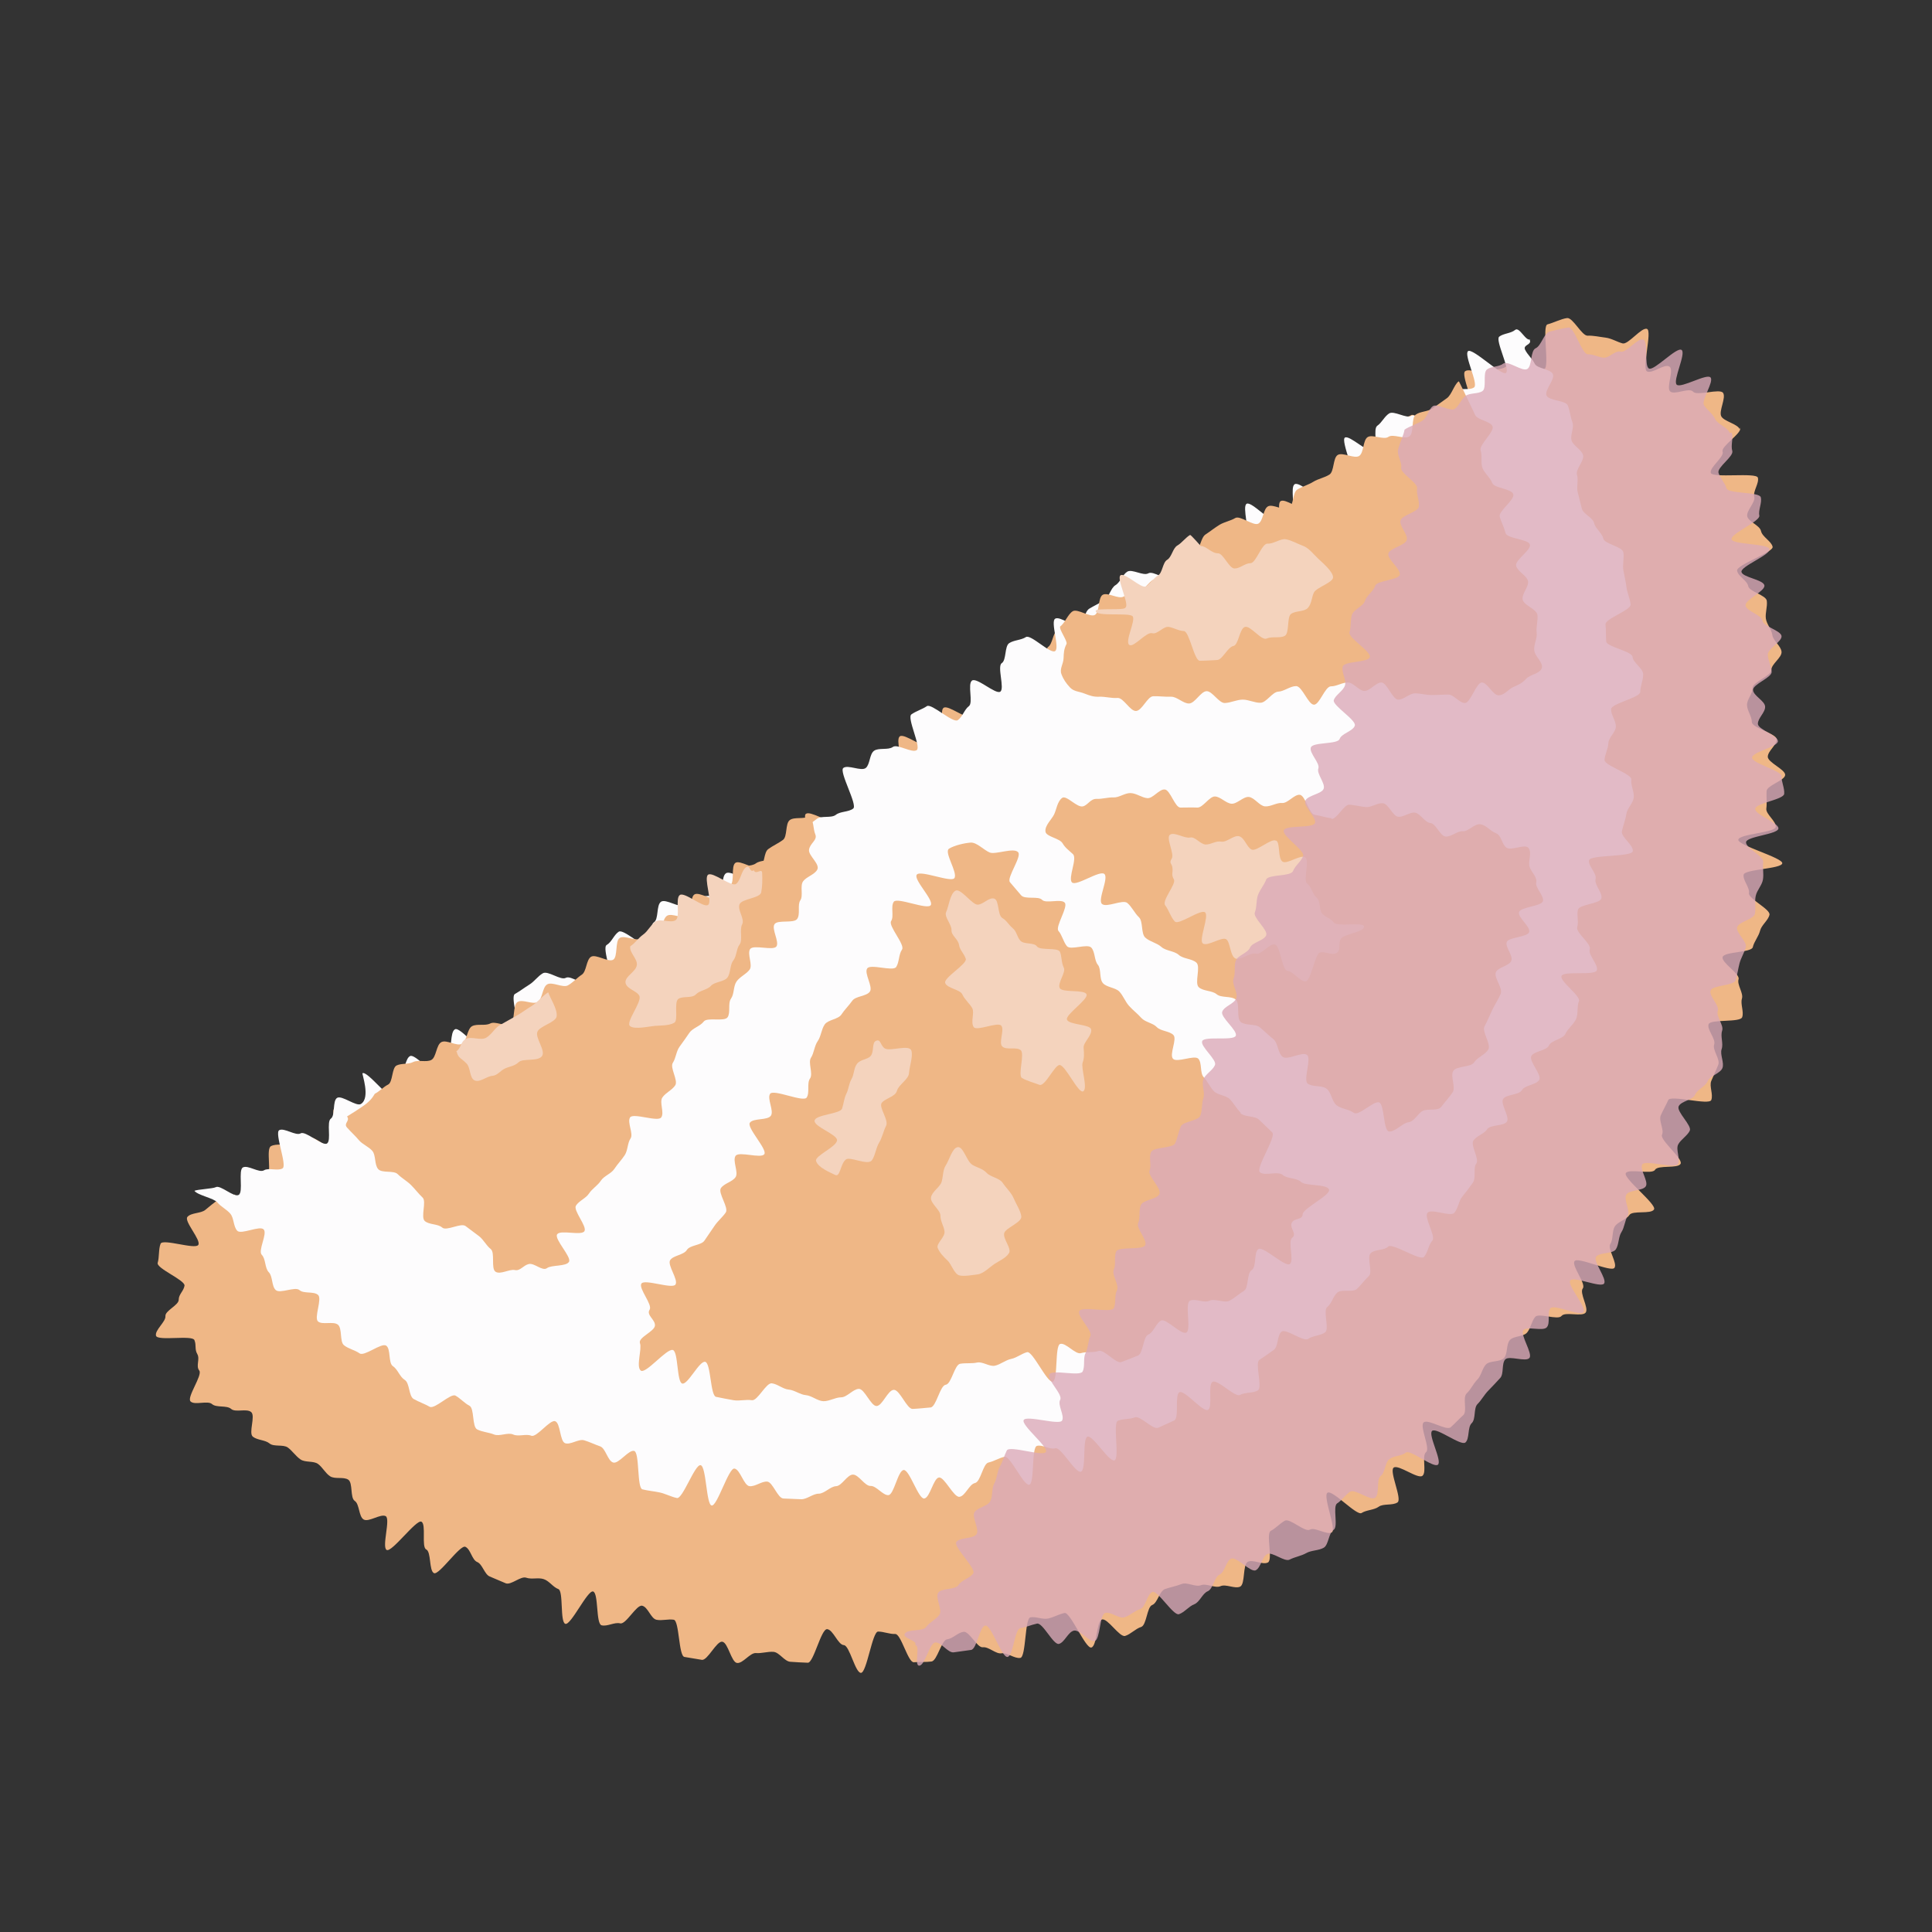<?xml version="1.0" encoding="UTF-8"?>
<svg xmlns="http://www.w3.org/2000/svg" viewBox="0 0 80 80">
  <rect x="0" y="0" width="80" height="80" fill="#333333" stroke="none"/>
  <defs>
    <style>
      .cls-1 {
        fill: #dbaab8;
      }

      .cls-2 {
        isolation: isolate;
      }

      .cls-3 {
        fill: #fdfcfd;
      }

      .cls-4 {
        fill: #efb786;
      }

      .cls-5 {
        fill: #f4d3bd;
      }

      .cls-6 {
        mix-blend-mode: multiply;
        opacity: .8;
      }
    </style>
  </defs>
  <g class="cls-2">
    <g id="_圖層_6" data-name="圖層 6">
      <g>
        <path class="cls-4" d="M72.04,17.78c-.08-.23-.67-.33-.77-.55s.21-.76,.08-.96-1.08,.14-1.24-.05-.77,.15-.95-.01,.17-.89-.03-1.03-.71,.31-.93,.2,.22-1.67,0-1.76-.78,.66-1.01,.6-.46-.21-.71-.24-.5-.09-.74-.08-.61-.76-.85-.73-.57,.2-.81,.26,.09,1.76-.13,1.85-.44-.03-.66,.09-.75-.33-.95-.18-.56,.06-.75,.21-.72-.17-.92-.03,.44,1.42,.24,1.56-.9-.43-1.1-.29,.28,1.24,.08,1.38-1.26-.97-1.46-.83-.54,.06-.74,.19,.13,1.06-.07,1.2,.12,1.06-.09,1.19-.94-.55-1.14-.42,.02,.94-.18,1.07-.73-.25-.94-.12-.28,.47-.49,.6c-.2,.12-.57-.03-.77,.1s-.78-.37-.98-.25,.13,1.14-.07,1.26-.69-.23-.89-.11-.62-.12-.83,0-.35,.34-.55,.46-.06,.82-.26,.94-1.03-.8-1.23-.68,.46,1.7,.26,1.82-.48,.12-.68,.24-.22,.55-.42,.67-.79-.4-.99-.27-.37,.31-.57,.43-.67-.19-.88-.07-.17,.63-.37,.76-.77-.35-.98-.22-.58-.03-.78,.1-.2,.58-.39,.71,.18,1.14-.02,1.27-.88-.48-1.07-.34-.57,0-.77,.13,.43,1.48,.24,1.61-1.02-.66-1.22-.52-.17,.58-.36,.72-.94-.49-1.13-.35,.13,.99-.06,1.13-.37,.29-.56,.43-1-.52-1.19-.38,.14,.96-.05,1.1-.21,.5-.39,.65c-.19,.15-.61,.02-.79,.17s.03,.82-.16,.97-.19,.54-.38,.69-.85-.3-1.04-.15-.89-.36-1.08-.22,.44,1.37,.25,1.52-.76-.19-.95-.05-.46,.19-.65,.34-.53,.1-.72,.24-.54,.07-.74,.21-.16,.6-.36,.74,.13,1.02-.07,1.16-1.04-.65-1.24-.52-.43,.22-.63,.35-.63-.08-.83,.06,.37,1.43,.17,1.56-.13,.69-.33,.82-1.39-1.28-1.59-1.15,.35,1.46,.15,1.58-.59-.03-.79,.1-.3,.44-.51,.56-.97-.68-1.18-.56-.27,.48-.48,.6,.18,1.27-.03,1.39-.83-.48-1.04-.36-.2,.63-.41,.74-.31,.44-.52,.56-.77-.4-.98-.29-.23,.6-.45,.71-.64-.18-.85-.07-.46,.17-.67,.28c-.2,.1-.34,.32-.54,.42s-.43,.14-.63,.24,.09,1.04-.11,1.14c-.03,.03-.73-.7-1.16-.42-.17,.11-.25,.46-.51,.63-.19,.12-.88-.48-1.13-.32-.2,.13,.45,1.62,.21,1.77-.2,.13-1.05-.72-1.28-.57-.22,.14-.54,.08-.76,.21s-.57,.02-.79,.14,.05,1.11-.17,1.23-.09,.93-.31,1.05-.67-.16-.9-.04l-.12-.24c-.21,.11-.48,.08-.67,.21s-.37,.28-.55,.43-.59,.11-.74,.29,.58,.96,.45,1.16-1.47-.27-1.56-.05-.05,.56-.12,.79,1.15,.72,1.11,.95-.24,.35-.24,.58-.57,.45-.55,.68-.45,.58-.39,.81,1.5-.04,1.59,.18,0,.37,.12,.58-.07,.49,.08,.68-.53,1.11-.36,1.28,.71-.05,.89,.11,.61,.04,.79,.2,.64-.03,.83,.13-.12,.87,.07,1.02,.51,.13,.69,.28,.57,.03,.76,.17,.32,.35,.52,.49,.54,.05,.73,.19,.3,.38,.5,.51,.55,.01,.75,.14,.07,.75,.27,.88,.16,.65,.37,.77,.7-.25,.91-.14-.17,1.28,.04,1.4,1.23-1.28,1.44-1.17-.01,1.05,.2,1.15,.11,.88,.32,.98,1.08-1.19,1.3-1.09,.27,.54,.49,.63,.3,.51,.52,.6,.44,.19,.66,.28,.62-.31,.85-.23,.5-.02,.73,.06,.38,.33,.6,.41,.06,1.37,.29,1.44,.92-1.41,1.15-1.34,.11,1.34,.35,1.4,.53-.14,.77-.08,.67-.78,.91-.73,.36,.53,.59,.58,.49-.04,.72,0,.2,1.5,.44,1.54,.48,.08,.72,.12,.61-.79,.85-.75,.37,.85,.61,.88,.54-.43,.78-.41,.49-.07,.73-.05,.45,.39,.69,.41,.49,.03,.73,.04,.55-1.41,.8-1.39,.45,.65,.69,.66,.47,1.15,.71,1.15,.47-1.71,.71-1.71,.47,.11,.71,.1,.53,1.19,.77,1.17,.49,0,.73-.03,.41-.89,.65-.92,.44-.28,.68-.31,.56,.67,.8,.64,.54,.29,.77,.25,.54,.23,.78,.19,.18-1.64,.42-1.68,.5,.1,.73,.05,.44-.18,.68-.23,.87,1.49,1.11,1.43,.21-1.09,.44-1.16,.73,.75,.96,.68,.43-.3,.66-.37,.24-.83,.46-.91,.3-.58,.53-.66,.46-.12,.69-.21,.57,.14,.8,.05,.59,.14,.81,.04,.59,.12,.81,.02,.1-.92,.32-1.03,.61,.14,.83,.03-.09-1.2,.12-1.31,.37-.3,.58-.42,.83,.49,1.04,.37,.71,.24,.91,.11-.39-1.51-.18-1.64,1.21,.97,1.41,.84,.52-.12,.71-.26,.58-.04,.78-.18-.36-1.3-.16-1.44,1,.49,1.19,.34-.04-.83,.15-.98-.28-1.07-.1-1.23,.94,.36,1.12,.2,.34-.34,.52-.5-.04-.73,.14-.9,.27-.4,.44-.57,.2-.46,.36-.63,.59-.09,.75-.27,.08-.56,.24-.74,.57-.13,.72-.32,.18-.46,.33-.64,.94,.15,1.09-.04,.86,.05,1-.14-.27-.81-.12-1-.48-.94-.34-1.13,1.51,.47,1.65,.28-.3-.79-.17-.99,.06-.53,.19-.73,.47-.27,.6-.47,.9-.02,1.02-.23-1.28-1.29-1.17-1.5,1.09,.07,1.21-.14,.95-.04,1.06-.25-.87-.99-.77-1.2-.15-.59-.05-.81,.21-.41,.31-.63,1.69,.23,1.78,0-.09-.57,0-.79,.2-.44,.29-.67-.25-.61-.17-.84-.31-.62-.23-.84,1.31-.06,1.39-.29-.08-.54-.01-.77-.21-.57-.14-.8-.72-.69-.66-.92,1.2-.18,1.25-.41,.24-.44,.3-.68,.34-.43,.39-.66-.89-.67-.85-.9-.26-.53-.22-.76,1.56-.24,1.6-.47-1.85-.74-1.82-.98,1.53-.29,1.55-.53-.42-.53-.39-.76,0-.48,.01-.72,.76-.44,.77-.67-.73-.52-.72-.76,.36-.47,.37-.71-1.03-.48-1.03-.72-.19-.46-.2-.7,.24-.47,.23-.71,.79-.51,.78-.75,.44-.51,.42-.75-.35-.46-.38-.69-.24-.46-.27-.69,.07-.49,.04-.73-.73-.38-.77-.61-.42-.4-.46-.64,1.52-.76,1.47-.99-.43-.41-.48-.65-.52-.38-.57-.61,.35-.58,.29-.81,.21-.56,.15-.79-1.89,.03-1.95-.2,.57-.66,.49-.88,.81-.76,.73-.99Z"/>
        <path class="cls-3" d="M63.38,14.04c-.18,.15-.46-.53-.64-.38s-.48,.14-.66,.28,.46,1.36,.28,1.5-1.38-1.04-1.57-.9,.44,1.36,.25,1.5-.58,0-.77,.14-.05,.73-.24,.86-.3,.4-.49,.53-.91-.48-1.1-.35-.72-.23-.92-.1-.3,.38-.49,.51,.05,.91-.15,1.04-1-.67-1.19-.55,.51,1.65,.31,1.77-.39,.26-.59,.39-.49,.1-.69,.23-.91-.58-1.11-.46c-.2,.12,.05,.99-.15,1.12s-.38,.28-.58,.41-1.06-.84-1.26-.72,.16,1.19-.04,1.31-.67-.2-.87-.07-.31,.41-.51,.53-.1,.76-.3,.88-.34,.36-.54,.48-.65-.17-.86-.05-.74-.32-.95-.2-.67-.19-.87-.07-.29,.44-.49,.56-.26,.49-.46,.62-.42,.23-.62,.35-.22,.55-.42,.68-.8-.39-1-.26,.2,1.21,0,1.34-1.01-.71-1.21-.58-.49,.12-.69,.25-.11,.7-.31,.83,.13,1.05-.06,1.18-.97-.6-1.17-.46,.06,.92-.13,1.06-.26,.44-.46,.58-1.09-.71-1.28-.58-.44,.2-.64,.34,.41,1.34,.22,1.48-.8-.27-.99-.13-.59,.02-.78,.16-.16,.56-.34,.71c-.19,.15-.74-.15-.93,0s.6,1.53,.41,1.68-.53,.11-.72,.26-.6,.02-.79,.17-.4,.28-.59,.43-.08,.7-.27,.85-.71-.13-.9,.02-.09,.69-.29,.83-.44,.23-.63,.37-.88-.39-1.08-.25-.09,.71-.28,.85-.57,.03-.77,.16-.47,.17-.67,.31-.77-.28-.97-.14-.09,.72-.29,.85-.04,.81-.24,.94-1.02-.68-1.22-.55-.29,.43-.5,.55,.32,1.41,.12,1.54-.61-.07-.82,.06-.78-.36-.99-.24-.74-.31-.95-.19-.35,.34-.56,.47-.39,.27-.6,.39,.27,1.46,.06,1.58-.71-.28-.92-.16-.08,.87-.29,.98-1.11-1.06-1.33-.94-.1,.85-.31,.96-.16,.74-.38,.85-.96-.81-1.17-.7c-.2,.1-.2,.6-.4,.7s-.02,.94-.22,1.05-1.15-1.15-1.35-1.04c-.03,.03,.34,1.01-.06,1.27-.19,.13-.79-.37-.99-.25s-.07,.73-.26,.86,.03,.91-.16,1.03-.89-.54-1.09-.42-.69-.25-.89-.13,.34,1.46,.14,1.58-.57-.04-.77,.08-.66-.23-.87-.12,.03,1.03-.18,1.14-.75-.43-.95-.32c-.11,.06-.77,.09-.88,.15,.15,.19,.8,.3,.95,.48s.39,.29,.54,.47,.12,.52,.28,.7,.94-.23,1.1-.05-.25,.88-.08,1.05,.12,.55,.29,.72,.11,.58,.29,.74,.8-.16,.98,0,.59,.04,.77,.2-.18,.95,0,1.1,.63-.02,.82,.13,.07,.7,.25,.85,.45,.2,.65,.34,.9-.45,1.1-.32,.08,.72,.28,.85,.28,.44,.49,.57,.16,.67,.37,.79,.45,.2,.66,.32,.87-.57,1.07-.46,.37,.31,.58,.42,.1,.87,.32,.98,.48,.12,.7,.21,.57-.1,.79,0,.53-.04,.75,.05,.77-.68,.99-.6,.19,.83,.41,.91,.56-.19,.79-.12,.43,.17,.66,.25,.31,.6,.54,.67,.64-.54,.87-.48,.11,1.53,.34,1.59,.49,.08,.72,.13,.47,.18,.71,.23,.74-1.4,.98-1.36,.23,1.64,.46,1.67,.7-1.56,.94-1.53,.39,.71,.63,.73,.5-.21,.73-.19,.43,.69,.67,.7,.49,.02,.73,.03,.49-.23,.73-.23,.48-.3,.72-.31,.46-.48,.7-.48,.49,.48,.73,.47,.51,.4,.74,.38,.39-1.02,.63-1.04,.61,1.21,.85,1.18,.38-.84,.61-.87,.61,.83,.85,.8,.4-.52,.64-.57,.33-.8,.56-.85,.44-.19,.67-.24,.79,1.22,1.02,1.16,.08-1.55,.32-1.61,.53,.17,.76,.1,.83,1.05,1.06,.97,.05-1.37,.27-1.45,.9,1.07,1.12,.98-.08-1.55,.14-1.64,.48-.05,.7-.14,.75,.53,.97,.43,.44-.2,.66-.3,.01-1.06,.22-1.17,.97,.84,1.18,.73-.02-1.04,.19-1.16,.93,.66,1.14,.54,.54-.06,.74-.19-.14-1.13,.06-1.26,.39-.27,.59-.41,.14-.62,.33-.76,.9,.44,1.1,.3,.51-.13,.7-.27-.1-.9,.09-1.05,.24-.45,.42-.6,.64,.01,.81-.15,.31-.36,.49-.53-.1-.78,.08-.95,.55-.1,.72-.27,1.32,.6,1.48,.43,.19-.5,.35-.68-.36-.96-.2-1.15,.95,.18,1.11,0,.18-.49,.33-.67,.3-.38,.44-.58,0-.6,.14-.79-.25-.75-.12-.95,.44-.27,.57-.47,.7-.12,.82-.32-.28-.73-.16-.93,.66-.16,.78-.37,.61-.22,.72-.43-.44-.77-.33-.98,.63-.22,.73-.44,.58-.26,.68-.48,.34-.39,.44-.61,.03-.52,.12-.74-.81-.83-.72-1.05,1.38,0,1.46-.23-.37-.64-.29-.87-.59-.69-.52-.92-.03-.49,.03-.72,.91-.24,.97-.47-.3-.56-.24-.8-.32-.55-.27-.78,1.76-.13,1.81-.37-.49-.59-.45-.82,.15-.47,.18-.71,.28-.46,.31-.69-.13-.51-.1-.75-1.13-.58-1.11-.82,.15-.45,.16-.69,.31-.45,.31-.69-.2-.47-.2-.71,1.21-.48,1.21-.72,.13-.5,.12-.74-.42-.47-.44-.71-1.07-.41-1.09-.64,0-.46-.03-.7,1.06-.59,1.04-.83-.14-.47-.17-.71-.09-.48-.13-.71,.04-.5,0-.74-.78-.34-.83-.57-.33-.41-.38-.64-.45-.37-.51-.6-.11-.45-.17-.68,.04-.49-.03-.72,.32-.59,.25-.82-.39-.37-.47-.59,.12-.54,.03-.77-.1-.47-.19-.69-.78-.19-.88-.41,.36-.67,.26-.89-.65-.22-.75-.43-.3-.37-.4-.58,.3-.2,.19-.41Z"/>
        <g>
          <path class="cls-4" d="M55.13,33.88c-.23-.02-.46-.11-.69-.14s-.39-.81-.62-.83-.5,.36-.73,.34-.48,.16-.71,.14-.44-.37-.67-.39-.49,.3-.72,.28-.45-.29-.68-.3-.5,.47-.73,.46-.47,0-.7,0-.42-.73-.65-.75-.49,.38-.72,.36-.45-.2-.69-.21-.48,.19-.71,.18-.47,.07-.7,.06c-.26-.01-.36,.26-.57,.31-.25,.06-.68-.48-.86-.35-.2,.15-.23,.47-.33,.68s-.39,.46-.36,.71c.02,.22,.58,.27,.71,.49,.11,.19,.24,.27,.43,.45s-.22,1-.04,1.17,1.15-.52,1.34-.35-.29,1.07-.1,1.24,.86-.2,1.05-.04,.3,.42,.48,.59,.08,.67,.26,.84,.48,.22,.67,.39,.53,.16,.72,.33,.54,.15,.73,.32c.19,.17-.09,.85,.1,1.02s.55,.13,.74,.29,.6,.06,.79,.22,.01,.77,.21,.93,.6,.06,.79,.22,.37,.34,.56,.49,.18,.57,.38,.73,.81-.23,1.01-.08-.17,1.04,.03,1.19,.58,.06,.78,.21,.22,.54,.42,.69,.51,.16,.71,.31,.83-.52,1.05-.43,.17,1.16,.4,1.2c.24,.04,.58-.36,.81-.38,.25-.03,.39-.37,.59-.47,.22-.11,.63,.02,.77-.17,.15-.2,.33-.39,.47-.6s-.11-.68,.03-.89,.73-.14,.86-.35,.47-.32,.59-.54-.28-.73-.16-.95,.21-.45,.32-.68,.25-.43,.35-.67-.29-.66-.2-.89c.08-.21,.56-.26,.64-.48s-.26-.56-.19-.77,.87-.2,.93-.42-.48-.6-.42-.82,.94-.24,.99-.46-.32-.54-.28-.76c.05-.24-.19-.41-.27-.65-.08-.22,.11-.59-.05-.79-.15-.18-.7,.13-.91-.01-.2-.14-.2-.51-.44-.6s-.41-.35-.66-.37c-.23-.02-.49,.31-.71,.29s-.48,.24-.71,.22-.4-.54-.63-.56-.42-.4-.64-.43-.48,.2-.7,.17-.4-.54-.63-.56-.48,.18-.7,.16-.45-.08-.68-.1-.52,.61-.75,.59Z"/>
          <path class="cls-4" d="M60.4,15.79c-.19,.14-.29,.56-.49,.7s-.39,.28-.59,.42-.51,.12-.7,.26-.06,.76-.26,.9-.67-.12-.87,.02-.66-.12-.86,.01-.15,.65-.35,.78-.69-.17-.89-.04-.14,.68-.34,.81-.46,.17-.67,.3-.45,.19-.66,.32c-.2,.12-.15,.66-.35,.78s-.67-.2-.87-.08-.19,.59-.39,.71-.76-.35-.96-.23-.45,.16-.65,.28-.38,.27-.58,.4-.21,.57-.41,.69-.09,.76-.29,.88-.6-.09-.8,.03-.46,.15-.66,.27-.33,.35-.54,.48-.49,.09-.69,.22-.67-.19-.87-.07-.12,.71-.32,.83-.72-.27-.92-.15-.33,.5-.52,.63c-.06,.12,.32,.61,.26,.73-.11,.22-.11,.36-.12,.59-.01,.24-.17,.43-.09,.65s.2,.39,.36,.56,.38,.16,.6,.25c.21,.08,.36,.14,.61,.13s.5,.07,.75,.05,.52,.55,.77,.54,.47-.6,.71-.61,.5,.03,.74,.02,.51,.29,.75,.28,.48-.5,.72-.51,.51,.5,.76,.49,.49-.14,.74-.14,.5,.14,.74,.13,.49-.45,.73-.46,.49-.23,.74-.23,.5,.77,.74,.77c.23,0,.46-.76,.7-.76s.46-.16,.7-.16,.46,.35,.69,.35,.47-.35,.7-.35,.46,.7,.69,.71,.47-.26,.7-.26,.46,.07,.69,.07,.46-.02,.69-.02,.46,.35,.69,.35,.47-.85,.7-.85,.46,.53,.69,.53c.25,0,.39-.24,.61-.34s.37-.16,.53-.34,.57-.21,.65-.44-.28-.48-.31-.73,.13-.5,.1-.74,.06-.5,.03-.74-.56-.39-.61-.63,.27-.54,.22-.77-.43-.39-.49-.63,.63-.65,.57-.88-.95-.24-1.01-.48-.17-.44-.24-.67,.64-.71,.56-.94-.79-.24-.87-.46-.31-.39-.4-.61,0-.51-.08-.74,.59-.78,.49-1-.62-.25-.72-.47-.21-.44-.31-.65-.24-.51-.35-.72Z"/>
          <path class="cls-4" d="M33.5,33.79c-.19,.15-.61,.02-.8,.17s-.09,.68-.28,.82-.42,.24-.61,.38-.14,.62-.33,.76-.84-.33-1.03-.19-.02,.79-.21,.93-.3,.41-.49,.55-.8-.31-1-.17-.05,.76-.25,.9-.68-.15-.88-.02-.17,.6-.37,.73-.52,.08-.72,.21-.67-.15-.87-.02-.07,.78-.27,.9-.72-.25-.92-.12-.18,.61-.38,.74-.36,.32-.57,.44-.65-.16-.86-.04-.19,.61-.4,.73-.62-.13-.83,0-.09,.81-.3,.92-.62-.14-.83-.03-.54,0-.75,.11-.21,.61-.42,.73-.63-.18-.85-.07-.21,.63-.42,.74-.55-.02-.76,.09c-.2,.1-.48,.04-.68,.14s-.15,.69-.35,.79-.35,.28-.55,.38c-.03,.03-.11,.26-.5,.52-.28,.19-.36,.24-.65,.42,.14,.19-.16,.28,0,.46s.34,.34,.49,.52,.41,.27,.56,.45,.08,.57,.24,.75,.64,.04,.81,.21,.38,.28,.55,.45,.31,.36,.48,.52-.09,.81,.09,.97,.54,.11,.72,.27,.78-.21,.97-.06,.37,.27,.56,.42,.29,.38,.48,.53,0,.81,.2,.94,.58-.12,.8-.07,.35-.2,.58-.25,.56,.31,.75,.17,.79-.06,.91-.26-.62-.94-.49-1.14,1.01,.07,1.13-.13-.48-.86-.35-1.06,.41-.3,.54-.5,.36-.33,.49-.53,.43-.29,.56-.49,.3-.37,.43-.57,.11-.5,.24-.69-.15-.67-.02-.87,1.15,.2,1.29,0-.09-.63,.05-.83,.4-.3,.53-.5-.23-.73-.1-.93,.14-.48,.28-.67,.28-.39,.41-.58,.45-.27,.59-.46,.86,.02,.99-.18,0-.57,.14-.77,.09-.51,.23-.71,.4-.3,.54-.49-.11-.65,.02-.85,.96,.08,1.09-.11-.21-.72-.08-.92,.8-.02,.94-.22,0-.58,.13-.77-.02-.59,.11-.78,.45-.27,.58-.47c.16-.24-.36-.59-.33-.84,.03-.27,.36-.4,.26-.64s-.05-.58-.25-.76Z"/>
          <path class="cls-4" d="M51.37,46.07c-.17-.17-.28-.38-.44-.55s-.51-.17-.67-.34-.26-.41-.42-.58-.06-.59-.22-.76-.89,.18-1.05,0,.18-.81,.02-.98-.53-.16-.69-.33-.48-.2-.64-.38-.35-.32-.51-.5-.24-.42-.4-.59-.52-.17-.68-.35-.06-.58-.21-.76-.11-.53-.27-.71-.86,.12-1.01-.06-.2-.46-.35-.63,.41-.99,.26-1.17-.78,.05-.94-.12-.71,0-.87-.19-.31-.36-.46-.54,.5-1.06,.34-1.24c-.18-.21-.94,.11-1.18,.01-.24-.1-.54-.43-.79-.41s-.66,.11-.89,.25,.37,.99,.22,1.22c-.13,.2-1.42-.35-1.56-.14s.72,1.05,.58,1.26-1.39-.34-1.53-.14,.02,.6-.11,.8,.59,.98,.45,1.18-.11,.52-.24,.72-1.06-.14-1.2,.06,.25,.76,.11,.96-.59,.18-.73,.38-.32,.37-.45,.57-.55,.21-.69,.41-.15,.49-.29,.69-.15,.49-.28,.69,.1,.66-.04,.86,0,.59-.14,.79-1.37-.36-1.51-.16,.17,.71,.03,.91-.73,.09-.87,.29,.73,1.1,.6,1.3-1.05-.13-1.19,.07,.13,.68,0,.88-.48,.26-.61,.46,.34,.81,.2,1.01-.34,.36-.47,.56-.28,.4-.41,.6-.6,.18-.73,.39-.56,.22-.69,.42,.35,.81,.22,1.01-1.28-.24-1.41-.04,.47,.87,.34,1.08c-.15,.23,.24,.41,.22,.66s-.71,.49-.62,.73-.17,.96,.03,1.13,1.07-.92,1.33-.85c.23,.06,.16,1.33,.39,1.39s.71-.95,.95-.9,.21,1.4,.45,1.45,.49,.1,.73,.14,.51-.04,.75,0,.59-.73,.83-.7,.46,.24,.7,.26,.47,.21,.71,.23,.48,.24,.72,.25,.5-.16,.74-.16,.49-.34,.73-.35,.5,.72,.74,.71,.46-.66,.71-.67,.54,.8,.78,.79,.5-.04,.74-.06,.39-.91,.63-.94,.36-.83,.6-.87,.47,0,.7-.05,.51,.18,.74,.13,.43-.23,.67-.28,.43-.22,.66-.28,.83,1.28,1.06,1.22,.08-1.49,.31-1.56,.63,.45,.86,.38,.5-.01,.73-.09,.72,.54,.94,.46,.47-.18,.69-.27,.21-.78,.43-.87,.32-.48,.53-.58,.82,.6,1.04,.5-.07-1.21,.15-1.32,.6,.11,.81,0,.62,.11,.83,0,.4-.29,.6-.41,.11-.73,.32-.86,.08-.74,.28-.87,1.11,.76,1.3,.62-.1-.95,.1-1.09c.21-.16-.13-.41-.02-.62s.44-.1,.45-.35,1.19-.8,1.09-1.03-.97-.13-1.16-.31-.57-.12-.76-.29-.75,.06-.94-.11,.69-1.47,.51-1.65-.36-.34-.54-.52-.6-.1-.78-.28Z"/>
        </g>
        <g>
          <g>
            <path class="cls-5" d="M31.22,36.03c-.19,.14-.15-.26-.34-.11s-.21,.54-.4,.68-.97-.52-1.16-.38,.19,1.11,0,1.25-.97-.55-1.17-.41,.03,.9-.17,1.04-.64-.08-.84,.06-.31,.4-.51,.54-.32,.35-.53,.48c-.06,.25,.31,.53,.27,.78-.03,.27-.48,.46-.47,.71,.01,.28,.5,.36,.58,.58,.09,.26-.59,1.09-.39,1.24,.19,.15,.79,.01,1.02-.01,.2-.02,.59,0,.81-.13,.18-.1-.02-.82,.16-.98,.17-.14,.57-.02,.73-.19s.48-.19,.63-.36,.54-.16,.68-.34,.1-.53,.24-.7c.15-.19,.13-.5,.26-.66,.15-.2-.01-.61,.11-.84s-.2-.59-.11-.83,.85-.25,.9-.5c.05-.26,.05-.53,.04-.78,0-.27-.26,.09-.35-.14Z"/>
            <path class="cls-5" d="M18.91,43.54c.06,.29,.2,.27,.42,.51,.16,.18,.11,.6,.33,.69s.48-.17,.72-.19c.23-.02,.32-.21,.54-.31,.2-.09,.38-.09,.56-.26,.18-.17,.82-.01,.97-.26,.14-.23-.29-.74-.2-.99s.77-.39,.8-.65c.04-.29-.28-.77-.35-.99-.22,.13-.47,.44-.69,.57s-.42,.29-.64,.41-.44,.25-.66,.37-.35,.4-.58,.53-.61-.07-.84,.05-.19,.4-.41,.52Z"/>
          </g>
          <g>
            <path class="cls-5" d="M43.88,39.39c.09,.18,.06,.46,.17,.68,.1,.19-.27,.63-.17,.84s1.02,.05,1.11,.26-.88,.84-.81,1.05c.08,.22,.95,.19,1,.4,.06,.24-.33,.55-.31,.76,.02,.25,.03,.43-.04,.62-.08,.22,.23,1.08,.02,1.19-.2,.1-.73-1.08-.97-1.09-.21-.01-.61,.91-.84,.82-.21-.08-.51-.16-.72-.28-.19-.11,.13-1.02-.06-1.16s-.57,.01-.75-.14,.1-.7-.05-.87-1.01,.24-1.14,.06c-.14-.2,.04-.59-.06-.78s-.31-.35-.41-.57c-.09-.21-.62-.25-.71-.47s.92-.79,.85-1.01-.25-.36-.28-.58c-.04-.24-.32-.38-.31-.6,.01-.25-.32-.56-.22-.76s.16-.77,.39-.88c.21-.11,.68,.58,.91,.58s.47-.32,.69-.25c.21,.07,.13,.67,.33,.8,.19,.11,.25,.27,.43,.42s.17,.35,.32,.52,.56,.06,.69,.24,.85,.03,.95,.22Z"/>
            <path class="cls-5" d="M36.5,45.69c-.1,.19,.31,.69,.19,.93-.11,.21-.16,.49-.29,.7s-.16,.54-.3,.73c-.17,.22-.9-.17-1.07-.04-.24,.18-.23,.75-.45,.64-.2-.1-.71-.3-.79-.58-.06-.21,.87-.59,.87-.86,0-.24-.97-.56-.93-.81s1.07-.27,1.14-.5c.08-.26,.08-.42,.18-.62,.09-.18,.1-.41,.21-.6s.09-.44,.22-.62c.13-.19,.42-.18,.56-.32,.17-.18,.05-.56,.23-.64,.21-.1,.18,.21,.38,.32,.24,.12,1.01-.19,1.09,.09,.07,.23-.08,.64-.1,.93-.02,.26-.43,.47-.5,.73s-.53,.31-.65,.53Z"/>
            <path class="cls-5" d="M42.29,50.37c.03,.25-.67,.48-.71,.7-.05,.24,.32,.63,.2,.82-.13,.21-.43,.33-.62,.46s-.44,.39-.68,.42-.56,.09-.76,.04c-.21-.06-.33-.48-.49-.62-.15-.14-.31-.3-.4-.51-.08-.18,.31-.45,.28-.69-.02-.21-.17-.41-.17-.66,0-.23-.42-.5-.39-.74s.37-.43,.44-.65c.07-.25,.05-.5,.17-.68,.15-.23,.27-.73,.5-.76s.37,.59,.6,.73c.19,.12,.42,.15,.6,.34,.16,.17,.53,.21,.66,.41s.36,.41,.45,.63c.1,.24,.3,.54,.32,.76Z"/>
          </g>
          <path class="cls-5" d="M52.85,34.81c.17,.11,.05,.73,.26,.87,.18,.12,.75-.31,.94-.18s-.1,.95,.08,1.09,.22,.44,.39,.58c.18,.15,.09,.52,.24,.67,.17,.17,.34,.18,.46,.35,.14,.21,1.22-.03,1.26,.17,.05,.23-.84,.31-.96,.52-.12,.19,.03,.48-.19,.59-.19,.1-.43-.08-.67-.03-.21,.04-.37,1.2-.61,1.2-.22,0-.51-.42-.74-.44s-.29-1.04-.52-1.09-.57,.45-.79,.38-.63,.29-.84,.2c-.23-.1-.21-.69-.39-.8s-.77,.31-.96,.18c-.19-.13,.27-1.14,.09-1.29s-1.09,.54-1.25,.38-.26-.49-.4-.67c-.16-.19,.46-.88,.36-1.07-.12-.22-.04-.25-.06-.47s-.16-.19-.03-.4c.12-.2-.26-.87-.07-.99s.6,.17,.83,.12c.21-.05,.41,.28,.65,.29,.22,0,.41-.16,.64-.12s.53-.29,.75-.22,.31,.46,.51,.55,.81-.48,1-.37Z"/>
          <path class="cls-5" d="M49.74,22.63s-.43-.49-.46-.48c-.19,.11-.34,.33-.53,.44s-.23,.48-.42,.59-.19,.54-.38,.65-.31,.34-.5,.45-.86-.58-1.05-.46,.39,1.23,.2,1.34c-.03,.13-1.23,0-1.23,.14,.01,.25,1.39,.05,1.53,.22s-.35,1.07-.13,1.19c.19,.1,.7-.56,.94-.49,.22,.06,.46-.3,.69-.26s.39,.16,.62,.17,.43,1.23,.66,1.23c.24,0,.5-.02,.72-.03s.43-.53,.67-.58c.22-.04,.25-.72,.48-.79s.68,.58,.9,.48,.55,0,.75-.11,.08-.78,.26-.91c.2-.14,.53-.08,.69-.24,.17-.18,.16-.46,.26-.65,.11-.21,.8-.41,.79-.63-.01-.24-.45-.61-.62-.77-.15-.14-.39-.45-.63-.53-.2-.07-.47-.23-.71-.27-.21-.04-.51,.2-.75,.18s-.48,.81-.71,.81-.43,.22-.66,.22-.47-.64-.69-.63c-.25,.01-.5-.31-.7-.3Z"/>
        </g>
        <g class="cls-6">
          <path class="cls-1" d="M71.62,17.92c-.08-.23-.5-.35-.6-.57s-.33-.37-.46-.57,.42-.97,.27-1.15-1.22,.46-1.4,.3,.4-1.3,.2-1.44-1.14,.88-1.35,.77-.01-1.12-.24-1.2-.69,.56-.93,.5-.48,.28-.72,.25-.39-.14-.64-.14-.56-1.14-.8-1.11-.54,.11-.78,.17-.35,.59-.58,.69-.14,.74-.35,.86-.8-.37-1-.22c-.18,.14-.49,.1-.67,.24s0,.76-.18,.89-.52,.07-.7,.2-.27,.41-.45,.54-.73-.24-.91-.11-.23,.46-.42,.59-.57,.25-.75,.38c-.04,.24-.22,.6-.27,.83s.17,.52,.13,.75,.7,.62,.66,.86,.11,.52,.07,.75-.71,.35-.76,.58,.32,.57,.26,.8-.7,.33-.76,.56,.53,.65,.47,.88-.95,.23-1.02,.46c-.07,.23-.35,.39-.42,.62s-.47,.35-.54,.58-.03,.49-.1,.72,.91,.8,.84,1.03-1.05,.16-1.12,.39,.17,.56,.09,.79-.39,.38-.46,.6,.95,.83,.87,1.06-.55,.32-.63,.55-1.11,.12-1.19,.35,.39,.65,.31,.87,.3,.62,.22,.84-.67,.27-.76,.5,.48,.69,.4,.92-1.2,.07-1.29,.3,.89,.84,.8,1.07-.33,.39-.42,.62-1.03,.13-1.11,.35-.26,.42-.34,.64-.04,.5-.13,.72,.56,.73,.47,.95c-.09,.22-.58,.29-.67,.51s-.51,.32-.59,.54,0,.51-.09,.74,.2,.59,.11,.82-.49,.32-.58,.55,.65,.78,.56,1-1.3,0-1.39,.22,.62,.77,.53,.99-.39,.37-.48,.59,.08,.56,0,.78-.04,.51-.13,.73-.72,.23-.81,.45-.13,.47-.23,.69-.9,.14-1,.37,.03,.54-.06,.76,.51,.74,.41,.97-.67,.23-.77,.46-.01,.52-.11,.74,.39,.7,.29,.92-1.1,.04-1.2,.26,0,.53-.1,.75,.24,.64,.13,.86-.03,.53-.13,.74-1.33-.1-1.43,.12,.56,.81,.46,1.03-.09,.5-.2,.71-.01,.54-.12,.76-1.27-.1-1.38,.12,.57,.83,.45,1.05,.19,.65,.08,.86-1.47-.23-1.59-.02,1.03,1.11,.92,1.32-1.51-.28-1.62-.06-.17,.46-.29,.67-.11,.49-.23,.7-.05,.53-.17,.74-.53,.25-.65,.45,.21,.69,.09,.9-.71,.13-.84,.33,.83,1.1,.7,1.3-.48,.27-.61,.48-.7,.12-.84,.32,.19,.71,.05,.91-.41,.31-.55,.51-.74,.07-.88,.27,.57,.29,.42,.48c.24,0-.06,.87,.18,.85s.42-.94,.66-.96,.52,.44,.76,.41,.48-.07,.72-.1,.35-.97,.59-1.01,.68,1.34,.92,1.3,.29-1.15,.53-1.19,.45-.14,.69-.19,.68,.9,.91,.84,.38-.5,.62-.55,.63,.49,.86,.43,.2-1.09,.43-1.16,.57,.25,.8,.18,.42-.27,.65-.34,.29-.63,.51-.71,.87,1,1.1,.92,.4-.32,.63-.41,.34-.45,.56-.54,.27-.59,.49-.69,.26-.56,.48-.66,.81,.59,1.02,.48,.26-.56,.47-.67,.72,.34,.93,.23,.48-.15,.69-.27,.51-.1,.72-.22,.2-.61,.41-.74-.05-.97,.15-1.1,.33-.34,.53-.48,.84,.39,1.04,.25,.04-.76,.23-.9,.17-.55,.36-.7,.5-.12,.68-.27,1.14,.65,1.33,.5-.42-1.24-.24-1.4,1.2,.64,1.38,.48,.08-.63,.26-.8,.07-.62,.24-.79,.28-.39,.45-.56,.33-.35,.49-.52,.05-.6,.21-.77,.85,.12,1-.06-.4-.97-.25-1.15c.15-.18,.81,.06,.97-.12s0-.61,.15-.79,1.23,.35,1.37,.16-.69-1.12-.55-1.31,1.26,.32,1.4,.13-.47-.92-.33-1.11,.69-.11,.82-.31,.1-.51,.23-.71,.14-.48,.26-.68-.18-.66-.06-.87,.69-.15,.81-.35-.26-.69-.15-.9,1.37,.19,1.48-.02-.1-.6,.01-.81,.38-.36,.48-.57-.56-.79-.46-1.01,.59-.26,.68-.48,.43-.34,.52-.56,.52-.32,.61-.54-.11-.56-.03-.79-.06-.53,.02-.76-.26-.59-.18-.82-.37-.61-.3-.84,.97-.2,1.04-.43,.1-.47,.16-.7,.2-.44,.26-.67-.41-.59-.36-.82,.7-.33,.74-.57-.02-.49,.03-.73,.26-.44,.3-.68-.02-.49,.01-.73-.74-.58-.71-.82,1.31-.32,1.34-.56-.99-.58-.96-.82,1.18-.38,1.2-.62-.12-.5-.11-.73-1.23-.53-1.22-.77,1.07-.44,1.07-.68-.83-.48-.83-.72,.31-.47,.3-.71-.49-.45-.5-.69,.78-.51,.77-.75-.15-.47-.16-.71,.59-.54,.57-.77-.76-.4-.79-.64-.67-.39-.7-.63,.82-.59,.78-.83-.91-.33-.95-.56,1.2-.7,1.16-.94-1.52-.18-1.57-.41,1.2-.75,1.15-.98,.12-.53,.06-.76-1.36-.14-1.42-.37-.26-.41-.33-.64,.64-.68,.57-.91,.05-.52-.02-.75Z"/>
        </g>
      </g>
    </g>
  </g>
</svg>